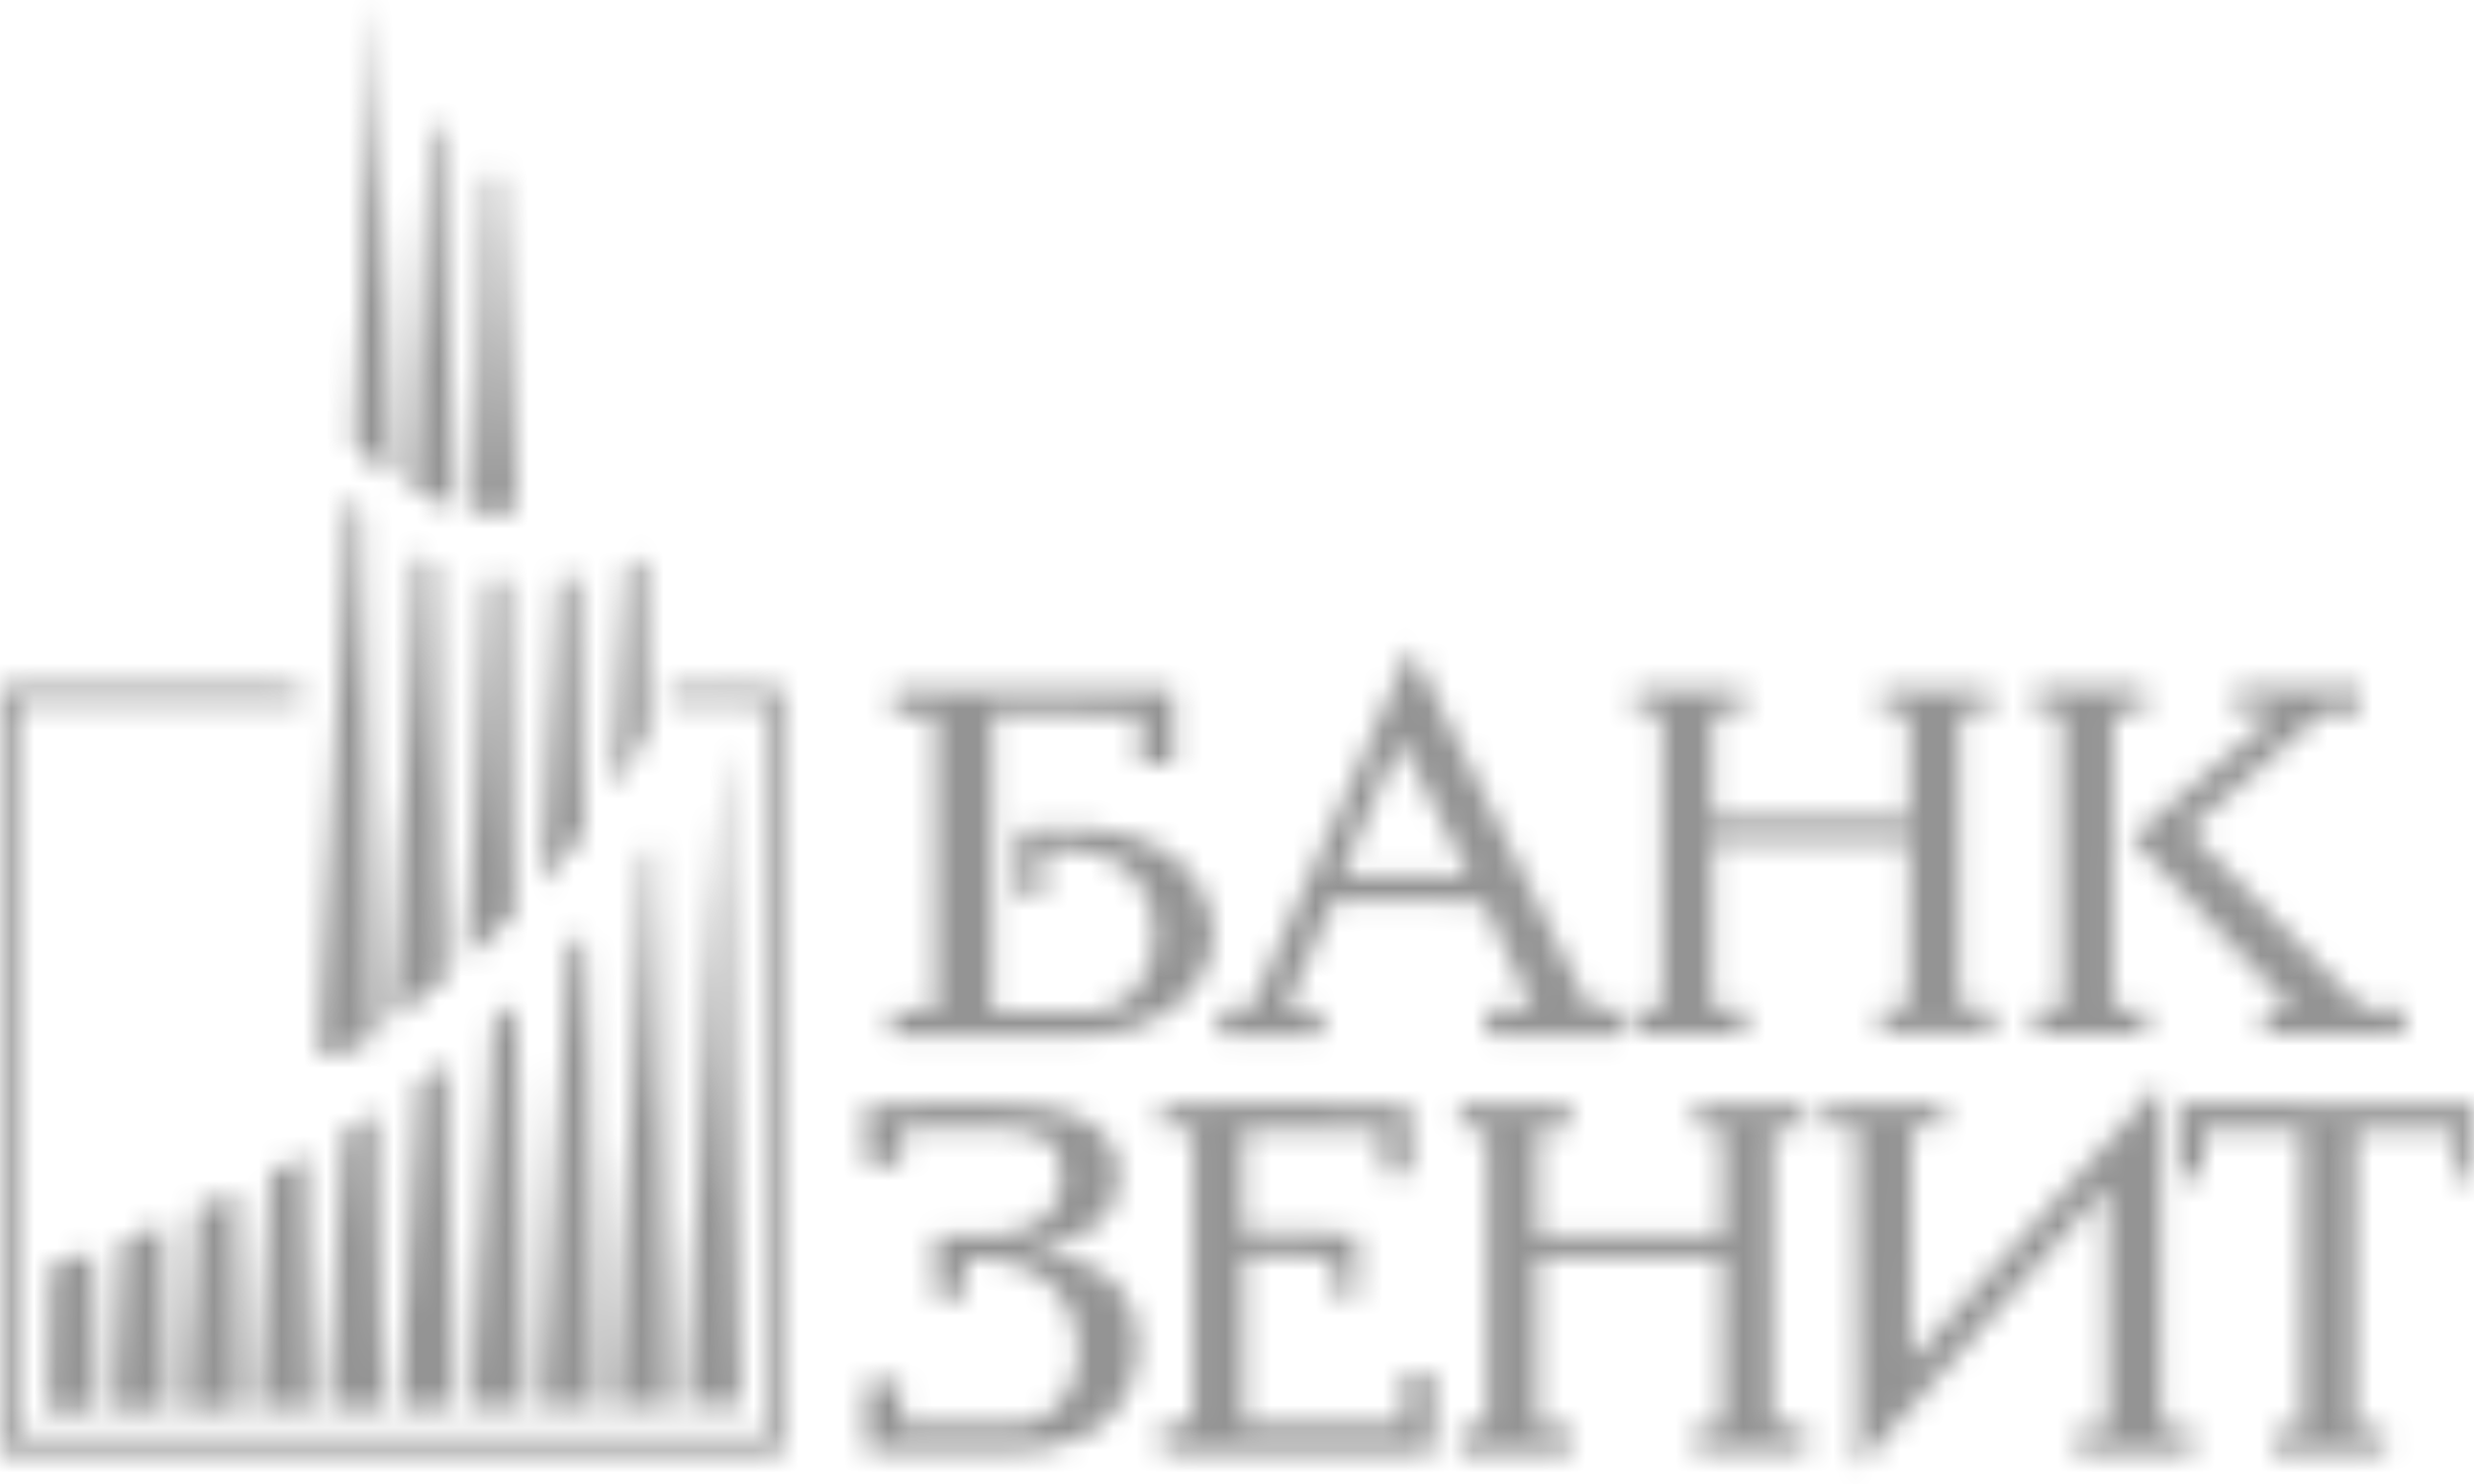 <svg width="110" height="66" viewBox="0 0 110 66" fill="none" xmlns="http://www.w3.org/2000/svg">
<mask id="mask0_739_3501" style="mask-type:alpha" maskUnits="userSpaceOnUse" x="0" y="0" width="110" height="66">
<path fill-rule="evenodd" clip-rule="evenodd" d="M16.549 1.625C16.62 1.087 16.575 0.538 16.656 0C16.707 0.871 16.689 1.747 16.763 2.617C16.775 3.049 16.783 3.48 16.801 3.909C16.884 4.564 16.874 5.225 16.877 5.882C16.917 6.788 16.966 7.695 16.986 8.601C17.072 9.296 17.057 9.997 17.065 10.698C17.11 11.604 17.151 12.508 17.176 13.414C17.273 14.11 17.232 14.816 17.255 15.516C17.296 16.336 17.336 17.159 17.354 17.979C17.433 18.654 17.435 19.334 17.433 20.012C17.453 20.416 17.468 20.819 17.481 21.226C17.413 21.185 17.341 21.147 17.273 21.109C17.062 20.944 16.831 20.804 16.653 20.601C16.625 20.588 16.567 20.568 16.539 20.555C16.488 20.479 16.422 20.413 16.349 20.36C16.23 20.23 16.102 20.111 15.976 19.992C15.92 19.916 15.851 19.852 15.77 19.806C15.689 19.532 15.775 19.245 15.767 18.966C15.762 18.408 15.773 17.852 15.844 17.298C15.864 16.516 15.92 15.737 15.953 14.955C15.945 14.399 15.963 13.843 16.032 13.29C16.049 12.549 16.1 11.81 16.138 11.071C16.141 10.634 16.136 10.198 16.171 9.764C16.252 9.078 16.235 8.385 16.29 7.697C16.356 6.951 16.28 6.197 16.395 5.456C16.417 4.651 16.468 3.846 16.506 3.041C16.501 2.569 16.501 2.094 16.549 1.625ZM19.103 5.285C19.301 5.534 19.456 5.813 19.621 6.085C19.685 6.633 19.621 7.187 19.669 7.738C19.7 8.517 19.745 9.296 19.758 10.078C19.832 10.736 19.839 11.396 19.837 12.056C19.87 12.962 19.928 13.868 19.944 14.775C20.017 15.43 20.027 16.09 20.022 16.75C20.053 17.654 20.114 18.557 20.129 19.461C20.192 20.053 20.215 20.649 20.207 21.246C20.197 21.68 20.251 22.111 20.248 22.546C19.586 22.414 18.994 22.076 18.377 21.827C18.334 21.327 18.362 20.822 18.4 20.322C18.471 19.829 18.438 19.332 18.484 18.839C18.555 18.052 18.527 17.263 18.573 16.473C18.656 15.826 18.628 15.168 18.689 14.518C18.753 13.698 18.689 12.873 18.804 12.056C18.824 11.271 18.88 10.492 18.913 9.708C18.905 9.131 18.925 8.553 18.994 7.981C19.007 7.083 19.093 6.187 19.103 5.285ZM21.69 7.809C21.865 7.819 22.043 7.824 22.218 7.819C22.261 8.311 22.228 8.804 22.276 9.296C22.315 9.784 22.332 10.274 22.358 10.761C22.467 11.35 22.398 11.949 22.454 12.543C22.487 13.059 22.518 13.577 22.541 14.095C22.647 14.747 22.589 15.407 22.647 16.064C22.688 16.559 22.703 17.055 22.728 17.55C22.837 18.118 22.769 18.7 22.822 19.273C22.86 19.85 22.896 20.426 22.904 21.005C22.965 21.588 22.995 22.177 22.975 22.764C22.33 22.85 21.677 22.835 21.033 22.769C21.02 22.137 21.083 21.507 21.104 20.875C21.157 20.18 21.099 19.476 21.2 18.783C21.228 17.999 21.274 17.217 21.312 16.435C21.307 15.856 21.319 15.277 21.39 14.704C21.408 13.983 21.456 13.264 21.495 12.546C21.5 12.053 21.489 11.561 21.54 11.068C21.616 10.535 21.576 9.997 21.634 9.461C21.665 8.913 21.698 8.362 21.69 7.809ZM15.508 22.03C15.694 22.304 15.902 22.563 16.105 22.827C16.158 23.805 16.105 24.782 16.158 25.757C16.176 26.93 16.237 28.1 16.24 29.273C16.334 30.382 16.313 31.497 16.323 32.606C16.367 33.264 16.336 33.924 16.392 34.581C16.402 35.259 16.417 35.939 16.427 36.617C16.544 37.889 16.471 39.169 16.532 40.443C16.549 41.555 16.605 42.664 16.608 43.776C16.648 44.517 16.714 45.264 16.669 46.005C16.46 46.107 16.278 46.251 16.098 46.396C15.905 46.505 15.747 46.67 15.544 46.759C15.189 46.828 14.826 46.848 14.47 46.914C14.376 46.947 14.277 46.962 14.178 46.977C14.166 46.137 14.257 45.299 14.282 44.459C14.275 43.964 14.295 43.467 14.358 42.977C14.379 42.319 14.422 41.661 14.463 41.004C14.473 40.552 14.452 40.093 14.536 39.646C14.562 39.009 14.605 38.371 14.648 37.737C14.661 37.282 14.635 36.823 14.722 36.376C14.747 35.719 14.795 35.061 14.836 34.404C14.833 33.929 14.838 33.452 14.915 32.979C14.935 32.36 14.983 31.743 15.021 31.126C15.029 30.674 15.011 30.22 15.095 29.773C15.12 29.113 15.168 28.456 15.206 27.796C15.201 27.298 15.219 26.8 15.288 26.31C15.305 25.673 15.369 25.038 15.394 24.401C15.366 23.604 15.521 22.822 15.508 22.03ZM18.542 24.711C18.659 24.759 18.776 24.81 18.898 24.851C19.032 24.924 19.172 24.985 19.306 25.059C19.375 26.049 19.367 27.047 19.393 28.039C19.509 29.311 19.433 30.593 19.497 31.867C19.502 32.731 19.563 33.594 19.56 34.457C19.558 35.221 19.636 35.98 19.644 36.742C19.662 37.381 19.641 38.021 19.659 38.661C19.7 39.295 19.669 39.935 19.725 40.57C19.738 41.268 19.748 41.969 19.763 42.667C19.796 42.944 19.809 43.225 19.809 43.505C19.012 44.152 18.24 44.832 17.395 45.414C17.453 44.883 17.407 44.347 17.463 43.817C17.544 43.251 17.524 42.674 17.583 42.106C17.646 41.491 17.575 40.869 17.687 40.26C17.72 39.351 17.816 38.448 17.811 37.539C17.897 36.699 17.923 35.856 17.984 35.013C17.981 34.518 17.994 34.02 18.067 33.528C18.085 32.911 18.139 32.297 18.172 31.68C18.177 31.248 18.161 30.811 18.243 30.385C18.268 29.704 18.324 29.027 18.357 28.349C18.347 27.874 18.375 27.397 18.438 26.925C18.448 26.186 18.545 25.45 18.542 24.711ZM27.844 25.137C28.093 25.026 28.369 24.985 28.603 24.84C28.641 25.579 28.61 26.318 28.684 27.052C28.72 28.326 28.72 29.601 28.773 30.875C28.791 31.37 28.788 31.865 28.793 32.362C28.803 32.528 28.694 32.657 28.626 32.799C28.263 33.548 27.823 34.256 27.389 34.967C27.336 35.031 27.288 35.099 27.242 35.17C27.321 34.607 27.295 34.038 27.341 33.472C27.435 32.819 27.404 32.157 27.465 31.502C27.498 31.047 27.491 30.593 27.529 30.141C27.625 29.474 27.592 28.798 27.656 28.131C27.697 27.631 27.658 27.123 27.747 26.628C27.798 26.13 27.755 25.625 27.844 25.137ZM21.69 25.706C21.962 25.749 22.236 25.754 22.508 25.772C22.533 26.054 22.528 26.333 22.533 26.615C22.619 27.663 22.612 28.715 22.614 29.765C22.66 31.205 22.703 32.647 22.728 34.089C22.822 35.132 22.787 36.186 22.805 37.232C22.837 37.744 22.83 38.26 22.845 38.775C22.888 39.392 22.886 40.014 22.888 40.631C22.177 41.311 21.507 42.042 20.735 42.652C20.781 42.146 20.743 41.641 20.794 41.136C20.873 40.578 20.86 40.011 20.913 39.45C20.956 38.988 20.941 38.526 20.962 38.064C20.974 37.777 21.035 37.496 21.038 37.209C21.048 36.638 21.114 36.071 21.132 35.5C21.132 35.089 21.127 34.675 21.203 34.272C21.228 33.655 21.269 33.038 21.309 32.421C21.33 31.946 21.294 31.466 21.385 30.999C21.411 30.342 21.459 29.684 21.5 29.027C21.5 28.555 21.502 28.08 21.576 27.613C21.606 26.978 21.637 26.343 21.69 25.706ZM24.84 25.762C25.117 25.762 25.391 25.732 25.66 25.671C25.765 26.64 25.737 27.618 25.762 28.59C25.77 29.435 25.823 30.278 25.823 31.124C25.818 31.801 25.866 32.479 25.861 33.157C25.95 34.165 25.922 35.178 25.952 36.188C25.947 36.475 25.993 36.762 25.955 37.046C25.361 37.823 24.747 38.587 24.089 39.311C24.074 38.821 24.145 38.336 24.155 37.849C24.175 37.498 24.158 37.145 24.226 36.8C24.29 35.729 24.32 34.657 24.391 33.589C24.475 33.015 24.439 32.434 24.495 31.857C24.544 31.286 24.513 30.707 24.602 30.139C24.65 29.562 24.637 28.984 24.691 28.407C24.734 27.915 24.693 27.415 24.782 26.925C24.802 26.541 24.83 26.153 24.84 25.762ZM0 30.593C0.008 41.92 0 53.25 0.003 64.578C11.609 64.58 23.213 64.58 34.82 64.578C34.82 53.245 34.822 41.913 34.817 30.58C34.104 30.55 33.388 30.575 32.672 30.565C31.713 30.575 30.753 30.545 29.796 30.58C29.791 30.817 29.791 31.053 29.796 31.289C30.898 31.309 32 31.291 33.101 31.296C33.426 31.301 33.754 31.276 34.079 31.319C34.079 42.157 34.079 52.996 34.079 63.834C30.999 63.852 27.917 63.836 24.838 63.842C16.808 63.836 8.779 63.849 0.751 63.837C0.749 52.999 0.759 42.162 0.746 31.324C0.835 31.309 0.924 31.294 1.015 31.294C4.245 31.296 7.474 31.294 10.703 31.294C11.614 31.284 12.528 31.314 13.44 31.279C13.473 31.045 13.455 30.806 13.447 30.573C12.739 30.545 12.031 30.568 11.322 30.56C7.783 30.56 4.245 30.56 0.708 30.56C0.47 30.565 0.234 30.558 0 30.593ZM32.114 33.964C32.152 33.688 32.129 33.406 32.182 33.132C32.225 33.571 32.218 34.015 32.228 34.457C32.233 35.835 32.312 37.211 32.309 38.592C32.352 39.189 32.307 39.788 32.38 40.38C32.416 41.387 32.416 42.398 32.444 43.406C32.5 44.764 32.492 46.122 32.54 47.477C32.609 48.133 32.586 48.795 32.604 49.455C32.614 50.194 32.634 50.933 32.66 51.671C32.685 52.291 32.657 52.91 32.695 53.53C32.715 53.981 32.682 54.433 32.746 54.883C32.791 56.058 32.781 57.233 32.827 58.406C32.883 59.749 32.84 61.097 32.946 62.438C32.154 62.521 31.355 62.488 30.558 62.509C30.54 62.473 30.507 62.4 30.489 62.364C30.56 62.08 30.535 61.783 30.565 61.493C30.568 60.871 30.644 60.257 30.649 59.635C30.649 59.219 30.73 58.807 30.74 58.391C30.766 57.584 30.829 56.779 30.852 55.974C30.953 55.261 30.926 54.54 30.989 53.824C31.03 53.337 30.992 52.842 31.078 52.357C31.129 51.349 31.18 50.341 31.225 49.333C31.324 48.66 31.291 47.978 31.355 47.302C31.395 46.789 31.367 46.274 31.444 45.764C31.504 45.175 31.484 44.578 31.54 43.989C31.581 43.487 31.545 42.979 31.631 42.484C31.68 41.847 31.677 41.207 31.733 40.572C31.768 40.118 31.733 39.658 31.817 39.209C31.865 38.595 31.86 37.978 31.913 37.364C31.949 36.874 31.926 36.379 32 35.891C32.066 35.249 32.032 34.604 32.114 33.964ZM28.722 38.047C28.844 37.892 28.907 37.645 29.116 37.595C29.151 38.402 29.156 39.207 29.164 40.014C29.207 40.611 29.161 41.21 29.235 41.804C29.273 43.223 29.281 44.642 29.334 46.061C29.329 46.906 29.375 47.747 29.377 48.592C29.377 48.694 29.39 48.795 29.41 48.899C29.466 50.153 29.448 51.407 29.501 52.661C29.537 53.464 29.509 54.268 29.555 55.071C29.545 55.855 29.636 56.634 29.634 57.416C29.636 58.835 29.717 60.254 29.717 61.673C29.715 61.955 29.763 62.24 29.725 62.521C28.923 62.521 28.118 62.544 27.316 62.537C27.313 62.232 27.323 61.925 27.372 61.625C27.43 61.047 27.412 60.465 27.465 59.889C27.509 59.376 27.471 58.856 27.559 58.345C27.613 57.338 27.661 56.33 27.707 55.322C27.783 54.769 27.785 54.207 27.808 53.649C27.861 53.096 27.856 52.542 27.895 51.989C27.991 51.313 27.96 50.63 28.024 49.953C28.065 49.46 28.029 48.96 28.115 48.47C28.164 47.772 28.171 47.071 28.224 46.376C28.227 45.548 28.362 44.731 28.359 43.906C28.43 43.187 28.397 42.461 28.496 41.745C28.542 41.182 28.529 40.616 28.582 40.052C28.61 39.379 28.618 38.706 28.722 38.047ZM25.28 42.261C25.523 41.999 25.762 41.727 26.008 41.469C26.072 41.989 26.006 42.52 26.084 43.037C26.13 44.456 26.128 45.876 26.186 47.292C26.191 48.239 26.216 49.186 26.242 50.133C26.326 51.138 26.29 52.149 26.326 53.156C26.379 54.535 26.384 55.913 26.419 57.292C26.501 58.132 26.475 58.977 26.501 59.82C26.506 60.727 26.567 61.63 26.562 62.537C25.754 62.537 24.945 62.539 24.135 62.537C24.158 62.105 24.158 61.673 24.191 61.245C24.285 60.579 24.254 59.904 24.315 59.236C24.358 58.734 24.32 58.224 24.406 57.726C24.452 57.129 24.447 56.533 24.5 55.939C24.533 55.464 24.521 54.987 24.571 54.515C24.65 53.961 24.622 53.398 24.67 52.842C24.711 52.372 24.706 51.902 24.736 51.433C24.84 50.674 24.81 49.907 24.881 49.145C24.884 48.297 25.018 47.46 25.016 46.612C25.077 45.957 25.069 45.297 25.125 44.639C25.224 43.85 25.198 43.05 25.28 42.261ZM22.647 44.868C22.749 44.784 22.853 44.708 22.965 44.639C23.005 45.485 22.957 46.33 23.008 47.175C23.005 47.978 23.071 48.78 23.069 49.585C23.081 49.975 23.081 50.364 23.091 50.755C23.208 51.986 23.132 53.227 23.193 54.461C23.213 55.632 23.269 56.804 23.272 57.975C23.34 58.774 23.353 59.579 23.35 60.381C23.335 61.1 23.388 61.818 23.388 62.539C22.573 62.526 21.756 62.585 20.941 62.552C20.954 62.169 21.025 61.793 21.035 61.41C21.048 60.737 21.144 60.069 21.129 59.396C21.119 58.97 21.203 58.548 21.22 58.122C21.233 57.434 21.33 56.751 21.314 56.063C21.304 55.629 21.403 55.2 21.408 54.766C21.421 54.126 21.512 53.492 21.5 52.849C21.505 52.542 21.51 52.23 21.568 51.928C21.594 51.247 21.649 50.572 21.683 49.894C21.675 49.42 21.698 48.942 21.764 48.47C21.782 47.853 21.837 47.239 21.868 46.622C21.87 46.267 21.865 45.914 21.906 45.561C22.155 45.327 22.409 45.106 22.647 44.868ZM19.243 47.696C19.426 47.526 19.646 47.401 19.839 47.241C19.839 48.823 19.938 50.402 19.941 51.986C20.037 53.093 20.015 54.205 20.025 55.317C20.068 55.954 20.037 56.596 20.091 57.233C20.116 58.119 20.098 59.005 20.169 59.889C20.21 60.777 20.205 61.669 20.21 62.557C19.408 62.59 18.603 62.567 17.798 62.582C17.788 62.072 17.806 61.562 17.877 61.057C17.897 60.254 17.996 59.457 17.986 58.653C17.984 58.257 18.073 57.871 18.078 57.475C18.09 56.817 18.187 56.162 18.172 55.505C18.159 55.045 18.258 54.596 18.265 54.139C18.281 53.502 18.369 52.87 18.357 52.232C18.359 51.923 18.369 51.613 18.425 51.311C18.451 50.714 18.489 50.118 18.529 49.521C18.56 49.087 18.512 48.65 18.588 48.219C18.763 48.001 19.022 47.866 19.243 47.696ZM15.303 50.356C15.762 50.057 16.24 49.778 16.694 49.47C16.735 50.742 16.78 52.011 16.791 53.283C16.874 54.329 16.872 55.378 16.872 56.426C16.91 57.825 16.966 59.224 16.976 60.623C17.032 61.272 17.044 61.927 17.055 62.58C16.245 62.626 15.432 62.61 14.62 62.618C14.633 62.108 14.65 61.597 14.663 61.087C14.755 60.277 14.767 59.462 14.831 58.65C14.831 58.155 14.838 57.657 14.912 57.167C14.937 56.322 15.036 55.482 15.026 54.636C15.11 53.755 15.151 52.87 15.204 51.986C15.186 51.44 15.245 50.897 15.303 50.356ZM13.297 51.509C13.381 51.456 13.475 51.43 13.569 51.402C13.597 52.499 13.637 53.598 13.648 54.697C13.767 56.01 13.691 57.33 13.754 58.645C13.754 59.386 13.815 60.125 13.81 60.869C13.831 61.448 13.813 62.026 13.876 62.603C13.056 62.636 12.234 62.631 11.414 62.626C11.442 62.184 11.477 61.745 11.5 61.303C11.505 60.871 11.49 60.432 11.571 60.006C11.597 59.325 11.647 58.648 11.685 57.97C11.678 57.495 11.698 57.02 11.767 56.551C11.784 55.954 11.833 55.36 11.868 54.763C11.881 54.309 11.853 53.852 11.942 53.403C11.992 52.994 11.916 52.568 12.051 52.171C12.084 52.159 12.15 52.136 12.183 52.126C12.546 51.907 12.929 51.722 13.297 51.509ZM8.743 53.763C9.319 53.557 9.847 53.233 10.426 53.032C10.424 53.568 10.482 54.101 10.474 54.634C10.495 55.271 10.474 55.911 10.538 56.545C10.601 58.132 10.556 59.721 10.65 61.305C10.66 61.745 10.66 62.184 10.672 62.626C9.878 62.674 9.078 62.605 8.284 62.674C8.225 62.554 8.263 62.412 8.261 62.285C8.268 61.877 8.317 61.47 8.332 61.062C8.377 60.59 8.334 60.115 8.388 59.643C8.466 59.109 8.443 58.566 8.502 58.031C8.565 57.355 8.504 56.672 8.614 56.002C8.647 55.256 8.705 54.51 8.743 53.763ZM5.481 55.159C6.07 54.895 6.669 54.652 7.278 54.441C7.319 55.413 7.339 56.383 7.352 57.355C7.471 58.731 7.4 60.115 7.461 61.496C7.443 61.892 7.519 62.295 7.461 62.689C6.659 62.681 5.857 62.727 5.054 62.697C5.059 62.582 5.07 62.466 5.093 62.354C5.189 60.503 5.27 58.653 5.39 56.802C5.374 56.251 5.43 55.705 5.481 55.159ZM3.171 55.979C3.498 55.896 3.798 55.733 4.133 55.67C4.219 56.37 4.196 57.079 4.214 57.782C4.224 58.543 4.245 59.305 4.273 60.067C4.3 60.704 4.27 61.343 4.311 61.981C4.316 62.219 4.333 62.461 4.308 62.699C3.574 62.74 2.833 62.717 2.097 62.712C2.087 62.283 2.165 61.856 2.148 61.427C2.188 59.719 2.181 58.008 2.259 56.299C2.561 56.193 2.874 56.104 3.171 55.979Z" fill="#008598"/>
<path fill-rule="evenodd" clip-rule="evenodd" d="M62.665 28.956C62.675 28.912 62.698 28.829 62.708 28.785C62.85 28.915 62.891 29.108 62.984 29.27C65.206 33.756 67.412 38.252 69.638 42.735C69.999 43.441 70.316 44.17 70.702 44.863C71.156 44.863 71.613 44.863 72.068 44.863C72.065 45.259 72.073 45.655 72.065 46.051C70.308 46.051 68.552 46.051 66.795 46.051C66.561 46.053 66.328 46.061 66.094 46.028C66.099 45.639 66.097 45.251 66.097 44.863C66.764 44.845 67.437 44.893 68.102 44.837C68.052 44.599 67.932 44.385 67.828 44.17C67.229 42.834 66.61 41.509 65.998 40.181C65.952 40.087 65.835 40.108 65.752 40.103C63.601 40.108 61.451 40.09 59.301 40.093C58.656 41.517 58.042 42.954 57.407 44.383C57.316 44.543 57.24 44.718 57.25 44.906C57.76 44.916 58.273 44.875 58.778 44.929C58.768 45.312 58.786 45.695 58.765 46.079C57.25 46.074 55.734 46.084 54.221 46.074C54.224 45.703 54.206 45.332 54.224 44.962C54.236 44.949 54.259 44.924 54.272 44.908C54.719 44.875 55.168 44.946 55.612 44.865C56.1 43.685 56.656 42.535 57.148 41.357C58.169 39.102 59.156 36.833 60.167 34.574C60.7 33.322 61.261 32.083 61.812 30.839C62.099 30.21 62.363 29.575 62.665 28.956ZM62.21 33.099C61.956 33.746 61.647 34.37 61.373 35.01C60.849 36.16 60.355 37.32 59.849 38.478C59.768 38.618 59.697 38.765 59.687 38.93C60.743 38.932 61.796 38.943 62.852 38.948C63.667 38.996 64.485 38.978 65.3 38.978C65.257 38.808 65.175 38.656 65.094 38.503C64.18 36.693 63.261 34.888 62.355 33.076C62.319 33.083 62.246 33.094 62.21 33.099ZM44.579 30.687C45.237 30.679 45.897 30.705 46.554 30.662C48.202 30.662 49.847 30.657 51.495 30.659C51.726 30.659 51.957 30.641 52.185 30.684C52.18 31.786 52.185 32.891 52.183 33.995C51.69 33.99 51.198 34.005 50.705 33.987C50.71 33.363 50.703 32.738 50.71 32.114C50.713 31.997 50.697 31.883 50.677 31.768C48.496 31.773 46.316 31.768 44.138 31.763C44.145 36.183 44.133 40.603 44.135 45.023C45.293 45.025 46.453 45.023 47.611 45.023C48.238 45.017 48.9 45.073 49.484 44.792C50.157 44.5 50.667 43.913 50.962 43.248C51.563 41.908 51.434 40.204 50.469 39.062C50.111 38.625 49.629 38.303 49.111 38.082C48.24 37.744 47.288 37.709 46.369 37.805C46.356 38.486 46.387 39.166 46.382 39.846C46.016 39.895 45.646 39.867 45.28 39.867C45.278 38.879 45.27 37.892 45.283 36.904C46.075 36.899 46.869 36.909 47.664 36.889C49.106 36.818 50.614 37.077 51.837 37.884C52.127 38.064 52.381 38.293 52.635 38.516C52.69 38.58 52.749 38.643 52.807 38.706C53.107 39.039 53.343 39.42 53.553 39.811C53.731 40.212 53.848 40.636 53.939 41.065C53.96 41.382 53.965 41.705 53.934 42.022C53.848 42.339 53.792 42.667 53.655 42.966C53.373 43.685 52.85 44.279 52.274 44.779C51.807 45.122 51.302 45.413 50.761 45.627C49.931 45.939 49.047 46.076 48.161 46.071C45.328 46.076 42.495 46.071 39.662 46.086C39.654 45.7 39.662 45.315 39.654 44.929C40.302 44.934 40.949 44.946 41.599 44.939C41.612 40.56 41.609 36.181 41.602 31.801C40.967 31.776 40.332 31.761 39.698 31.758C39.721 31.4 39.644 31.027 39.746 30.679C41.358 30.697 42.97 30.682 44.579 30.687ZM72.695 30.662C73.751 30.639 74.809 30.659 75.868 30.651C76.427 30.667 76.988 30.621 77.544 30.674C77.526 31.007 77.569 31.342 77.521 31.669C77.064 31.697 76.604 31.72 76.147 31.718C76.119 33.286 76.135 34.858 76.14 36.429C79.049 36.434 81.961 36.432 84.87 36.432C84.903 35.363 84.88 34.292 84.888 33.223C84.87 32.71 84.906 32.195 84.87 31.682C84.469 31.68 84.068 31.682 83.667 31.68C83.669 31.337 83.662 30.994 83.672 30.651C84.672 30.641 85.672 30.651 86.672 30.649C87.292 30.664 87.916 30.618 88.536 30.672C88.533 31.002 88.531 31.332 88.538 31.662C88.071 31.71 87.602 31.669 87.135 31.685C87.122 36.061 87.127 40.438 87.132 44.814C87.624 44.852 88.122 44.771 88.612 44.847C88.604 45.208 88.607 45.568 88.609 45.929C86.964 45.954 85.317 45.934 83.669 45.942C83.669 45.574 83.669 45.208 83.669 44.84C84.068 44.776 84.472 44.87 84.875 44.817C84.913 43.009 84.865 41.202 84.893 39.397C84.888 38.734 84.895 38.069 84.878 37.407C81.966 37.409 79.057 37.409 76.145 37.407C76.132 39.821 76.145 42.235 76.137 44.649C76.147 44.715 76.112 44.868 76.234 44.84C76.686 44.865 77.145 44.794 77.589 44.88C77.569 45.221 77.605 45.563 77.572 45.904C77.488 46 77.346 45.972 77.234 45.98C75.721 45.969 74.21 45.995 72.697 45.972C72.7 45.604 72.7 45.238 72.697 44.87C73.091 44.819 73.487 44.858 73.883 44.837C73.913 44.632 73.911 44.423 73.903 44.215C73.918 40.613 73.898 37.013 73.908 33.411C73.891 32.837 73.944 32.258 73.875 31.687C73.482 31.687 73.088 31.69 72.695 31.685C72.697 31.339 72.697 30.999 72.695 30.662ZM90.511 30.606C92.136 30.613 93.76 30.606 95.382 30.608C95.382 30.961 95.38 31.314 95.385 31.667C94.915 31.659 94.446 31.69 93.976 31.685C93.966 36.076 93.969 40.471 93.974 44.863C94.453 44.868 94.936 44.858 95.418 44.87C95.418 45.228 95.416 45.584 95.421 45.942C95.162 45.997 94.895 45.972 94.634 45.977C93.263 45.987 91.892 45.969 90.521 46.015C90.498 45.629 90.516 45.246 90.508 44.86C90.912 44.865 91.313 44.865 91.717 44.86C91.722 40.456 91.724 36.054 91.717 31.649C91.313 31.646 90.912 31.644 90.511 31.652C90.511 31.301 90.511 30.953 90.511 30.606ZM99.406 31.682C99.985 31.685 100.561 31.685 101.14 31.685C101.117 31.748 101.097 31.814 101.079 31.878C99.787 32.956 98.515 34.063 97.231 35.147C96.423 35.878 95.56 36.546 94.763 37.287C94.824 37.325 94.88 37.374 94.931 37.427C95.24 37.79 95.598 38.105 95.898 38.478C96.109 38.694 96.312 38.915 96.525 39.128C98.183 40.938 99.881 42.71 101.549 44.512C101.668 44.627 101.79 44.748 101.843 44.911C101.465 44.919 101.087 44.896 100.709 44.908C100.704 45.266 100.709 45.624 100.706 45.985C100.962 46.028 101.221 46.008 101.48 46.01C103.26 46.013 105.04 46.008 106.817 46.013C106.834 45.99 106.872 45.944 106.89 45.921C106.913 45.571 106.949 45.221 106.936 44.87C106.349 44.883 105.76 44.924 105.174 44.903C104.976 44.86 104.867 44.667 104.737 44.533C103.689 43.444 102.602 42.393 101.572 41.286C100.272 39.991 99.013 38.658 97.721 37.358C97.586 37.216 97.416 37.097 97.35 36.904C98.944 35.505 100.544 34.114 102.135 32.715C102.541 32.385 102.907 31.999 103.336 31.695C103.89 31.664 104.448 31.7 105.001 31.672C105.009 31.317 105.004 30.961 105.004 30.606C103.138 30.603 101.272 30.606 99.406 30.603C99.409 30.966 99.409 31.324 99.406 31.682ZM95.636 48.673C95.768 48.511 95.908 48.356 96.068 48.219C96.114 48.876 96.076 49.536 96.091 50.194C96.096 53.979 96.098 57.761 96.103 61.547C96.121 62.212 96.068 62.882 96.136 63.544C96.591 63.552 97.045 63.519 97.5 63.57C97.495 63.92 97.502 64.27 97.492 64.621C95.819 64.618 94.146 64.623 92.476 64.616C92.372 64.636 92.311 64.532 92.313 64.443C92.303 64.154 92.29 63.859 92.321 63.57C92.722 63.572 93.123 63.572 93.524 63.572C93.595 63.56 93.753 63.598 93.722 63.466C93.73 59.932 93.727 56.398 93.722 52.864C93.593 52.908 93.479 52.979 93.413 53.103C92.925 53.664 92.417 54.21 91.93 54.768C91.443 55.329 90.937 55.873 90.45 56.434C89.957 56.99 89.46 57.543 88.967 58.099C88.216 58.934 87.48 59.785 86.741 60.628C86.67 60.681 86.614 60.747 86.568 60.823C86.122 61.303 85.695 61.803 85.258 62.293C85.19 62.349 85.134 62.415 85.086 62.491C84.639 62.971 84.215 63.473 83.776 63.958C83.713 64.019 83.657 64.085 83.606 64.156C83.268 64.519 82.936 64.892 82.623 65.276C82.596 60.287 82.636 55.296 82.598 50.308C82.593 50.267 82.58 50.189 82.575 50.148C82.111 50.151 81.644 50.151 81.176 50.153C81.174 49.808 81.176 49.463 81.176 49.117C82.923 49.115 84.667 49.12 86.414 49.112C86.406 49.458 86.406 49.803 86.398 50.151C85.929 50.156 85.459 50.138 84.992 50.161C84.984 51.859 84.987 53.557 84.987 55.256C84.933 56.962 84.974 58.67 84.956 60.376C84.997 60.371 85.081 60.358 85.124 60.353C85.995 59.361 86.891 58.394 87.764 57.401C88.335 56.794 88.881 56.17 89.44 55.553C89.813 55.144 90.181 54.728 90.554 54.322C90.737 54.113 90.93 53.915 91.11 53.705C91.478 53.291 91.846 52.88 92.222 52.474C92.4 52.263 92.598 52.067 92.775 51.854C93.324 51.232 93.892 50.625 94.443 50.003C94.829 49.554 95.235 49.117 95.636 48.673ZM38.535 49.117C40.386 49.059 42.241 49.125 44.092 49.077C44.77 49.12 45.45 49.087 46.123 49.199C46.902 49.293 47.684 49.486 48.372 49.874C48.895 50.173 49.352 50.628 49.558 51.204C49.794 51.717 49.695 52.296 49.679 52.839C49.578 53.298 49.431 53.763 49.129 54.134C48.639 54.751 47.877 55.086 47.113 55.21C46.831 55.284 46.539 55.269 46.255 55.332C46.255 55.406 46.252 55.482 46.252 55.558C47.037 55.761 47.824 55.982 48.55 56.35C48.809 56.5 49.065 56.657 49.306 56.835C49.489 57.013 49.675 57.188 49.842 57.381C50.2 57.858 50.441 58.424 50.527 59.016C50.72 59.767 50.578 60.551 50.37 61.282C50.286 61.58 50.119 61.841 50.035 62.136L49.987 62.128C49.921 62.331 49.781 62.493 49.662 62.666C49.436 62.938 49.179 63.181 48.915 63.415C48.722 63.529 48.542 63.661 48.352 63.781C48.227 63.831 48.106 63.89 47.994 63.966C46.94 64.415 45.783 64.578 44.643 64.552C42.731 64.552 40.817 64.55 38.906 64.552C38.771 64.542 38.626 64.575 38.502 64.522C38.479 63.534 38.502 62.547 38.492 61.559C38.512 61.534 38.55 61.486 38.571 61.46C39.068 61.463 39.566 61.463 40.066 61.46C40.106 62.087 40.066 62.717 40.089 63.344C41.751 63.359 43.414 63.344 45.075 63.352C45.691 63.349 46.318 63.166 46.788 62.755C46.857 62.702 46.923 62.643 46.981 62.582C47.72 61.828 48.019 60.714 47.895 59.683C47.844 58.485 47.159 57.34 46.143 56.705C45.204 56.089 44.044 55.934 42.942 55.967C42.899 56.535 42.929 57.106 42.924 57.675C42.485 57.751 42.036 57.716 41.592 57.741C41.589 56.809 41.594 55.878 41.589 54.949C42.462 54.946 43.336 54.956 44.209 54.946C44.922 54.898 45.656 54.74 46.242 54.309C46.719 53.959 47.111 53.436 47.169 52.831C47.24 52.481 47.146 52.131 47.131 51.78C47.136 51.265 46.806 50.783 46.349 50.559C45.719 50.262 45.011 50.237 44.331 50.184C42.924 50.181 41.515 50.173 40.109 50.186C40.104 50.595 40.104 51.004 40.106 51.415C40.104 51.534 40.111 51.661 40.056 51.773C39.558 51.841 39.05 51.732 38.553 51.803C38.466 51.669 38.492 51.504 38.492 51.354C38.494 50.839 38.492 50.326 38.494 49.813C38.502 49.59 38.474 49.351 38.535 49.117ZM51.662 49.12C52.345 49.069 53.031 49.11 53.716 49.097C56.714 49.1 59.71 49.09 62.708 49.102C62.715 50.141 62.705 51.179 62.713 52.217C62.312 52.209 61.911 52.225 61.512 52.215C61.484 51.57 61.545 50.92 61.479 50.28C59.715 50.285 57.953 50.283 56.189 50.283C55.881 50.288 55.572 50.262 55.267 50.306C55.262 51.752 55.267 53.2 55.264 54.644C55.239 54.753 55.323 54.855 55.437 54.832C56.549 54.834 57.661 54.832 58.773 54.832C59.293 54.845 59.814 54.806 60.334 54.855C60.329 55.797 60.332 56.741 60.332 57.683C59.996 57.683 59.661 57.683 59.326 57.68C59.324 57.091 59.329 56.505 59.326 55.916C58.735 55.855 58.136 55.906 57.542 55.891C56.823 55.893 56.105 55.88 55.386 55.895C55.264 55.888 55.32 56.048 55.305 56.119C55.308 58.515 55.308 60.912 55.305 63.308C55.572 63.387 55.848 63.306 56.123 63.326C56.717 63.372 57.313 63.346 57.91 63.354C59.4 63.359 60.89 63.352 62.38 63.362C62.479 63.098 62.413 62.808 62.431 62.534C62.446 62.047 62.378 61.559 62.426 61.074C62.842 61.036 63.259 61.064 63.678 61.049C63.761 61.288 63.718 61.544 63.726 61.793C63.733 62.514 63.713 63.235 63.726 63.956C63.723 64.164 63.746 64.377 63.678 64.578C60.111 64.567 56.544 64.575 52.98 64.573C52.533 64.562 52.081 64.598 51.634 64.55C51.65 64.149 51.599 63.745 51.665 63.349C52.061 63.359 52.457 63.352 52.853 63.354C52.937 63.364 53.079 63.346 53.051 63.225C53.051 58.881 53.051 54.537 53.051 50.194C52.589 50.186 52.124 50.212 51.662 50.176C51.667 49.826 51.665 49.473 51.662 49.12ZM96.931 49.209C96.924 49.765 96.931 50.318 96.929 50.874C96.941 51.356 96.898 51.841 96.946 52.321C97.276 52.377 97.622 52.352 97.959 52.367C98 51.656 97.942 50.943 97.995 50.234C99.452 50.239 100.909 50.224 102.364 50.242C102.369 54.687 102.361 59.13 102.366 63.575C101.937 63.623 101.501 63.562 101.072 63.608C101.018 63.918 101.044 64.245 101.061 64.56C101.138 64.575 101.216 64.583 101.295 64.58C102.364 64.575 103.433 64.58 104.504 64.578C105.032 64.565 105.568 64.603 106.093 64.56C106.134 64.248 106.126 63.92 106.096 63.608C105.639 63.562 105.177 63.626 104.717 63.572C104.725 59.127 104.704 54.682 104.727 50.237C106.212 50.232 107.697 50.232 109.183 50.237C109.223 50.948 109.147 51.664 109.221 52.369C109.477 52.364 109.736 52.367 109.995 52.369C110.005 51.285 109.995 50.199 110 49.115C108.972 49.112 107.944 49.115 106.913 49.112C103.664 49.067 100.414 49.102 97.162 49.087C97.073 49.095 96.908 49.069 96.931 49.209ZM64.911 49.125C66.541 49.13 68.174 49.11 69.803 49.135C69.798 49.48 69.803 49.826 69.798 50.171C69.321 50.206 68.844 50.194 68.369 50.201C68.359 51.783 68.369 53.367 68.364 54.949C69.877 54.979 71.392 54.954 72.908 54.961C74.137 54.954 75.368 54.977 76.599 54.951C76.604 53.362 76.599 51.775 76.602 50.189C76.201 50.138 75.794 50.186 75.393 50.158C75.393 49.816 75.393 49.473 75.393 49.13C77.021 49.123 78.648 49.123 80.275 49.13C80.275 49.478 80.27 49.826 80.278 50.171C79.79 50.204 79.303 50.156 78.818 50.194C78.823 54.603 78.815 59.013 78.82 63.423C79.311 63.435 79.8 63.423 80.29 63.43C80.339 63.806 80.306 64.184 80.313 64.562C79.245 64.562 78.173 64.562 77.104 64.562C76.533 64.555 75.962 64.611 75.391 64.555C75.388 64.189 75.391 63.824 75.388 63.461C75.782 63.395 76.185 63.44 76.581 63.43C76.622 61.079 76.584 58.726 76.599 56.373C76.602 56.228 76.597 56.081 76.566 55.941C73.835 55.944 71.1 55.939 68.369 55.944C68.361 58.449 68.361 60.955 68.369 63.461C68.859 63.478 69.354 63.435 69.844 63.489C69.836 63.849 69.839 64.212 69.841 64.575C68.196 64.59 66.554 64.588 64.909 64.583C64.916 64.21 64.911 63.839 64.914 63.466C65.31 63.466 65.703 63.463 66.099 63.466C66.148 63.202 66.135 62.933 66.135 62.669C66.127 59.17 66.135 55.675 66.135 52.176C66.122 51.506 66.165 50.836 66.102 50.171C65.706 50.171 65.31 50.168 64.916 50.171C64.911 49.818 64.914 49.47 64.911 49.125Z" fill="#6F6F6F"/>
</mask>
<g mask="url(#mask0_739_3501)">
<rect x="-20.497" y="-4.783" width="146.897" height="78.573" fill="#949494"/>
</g>
</svg>
